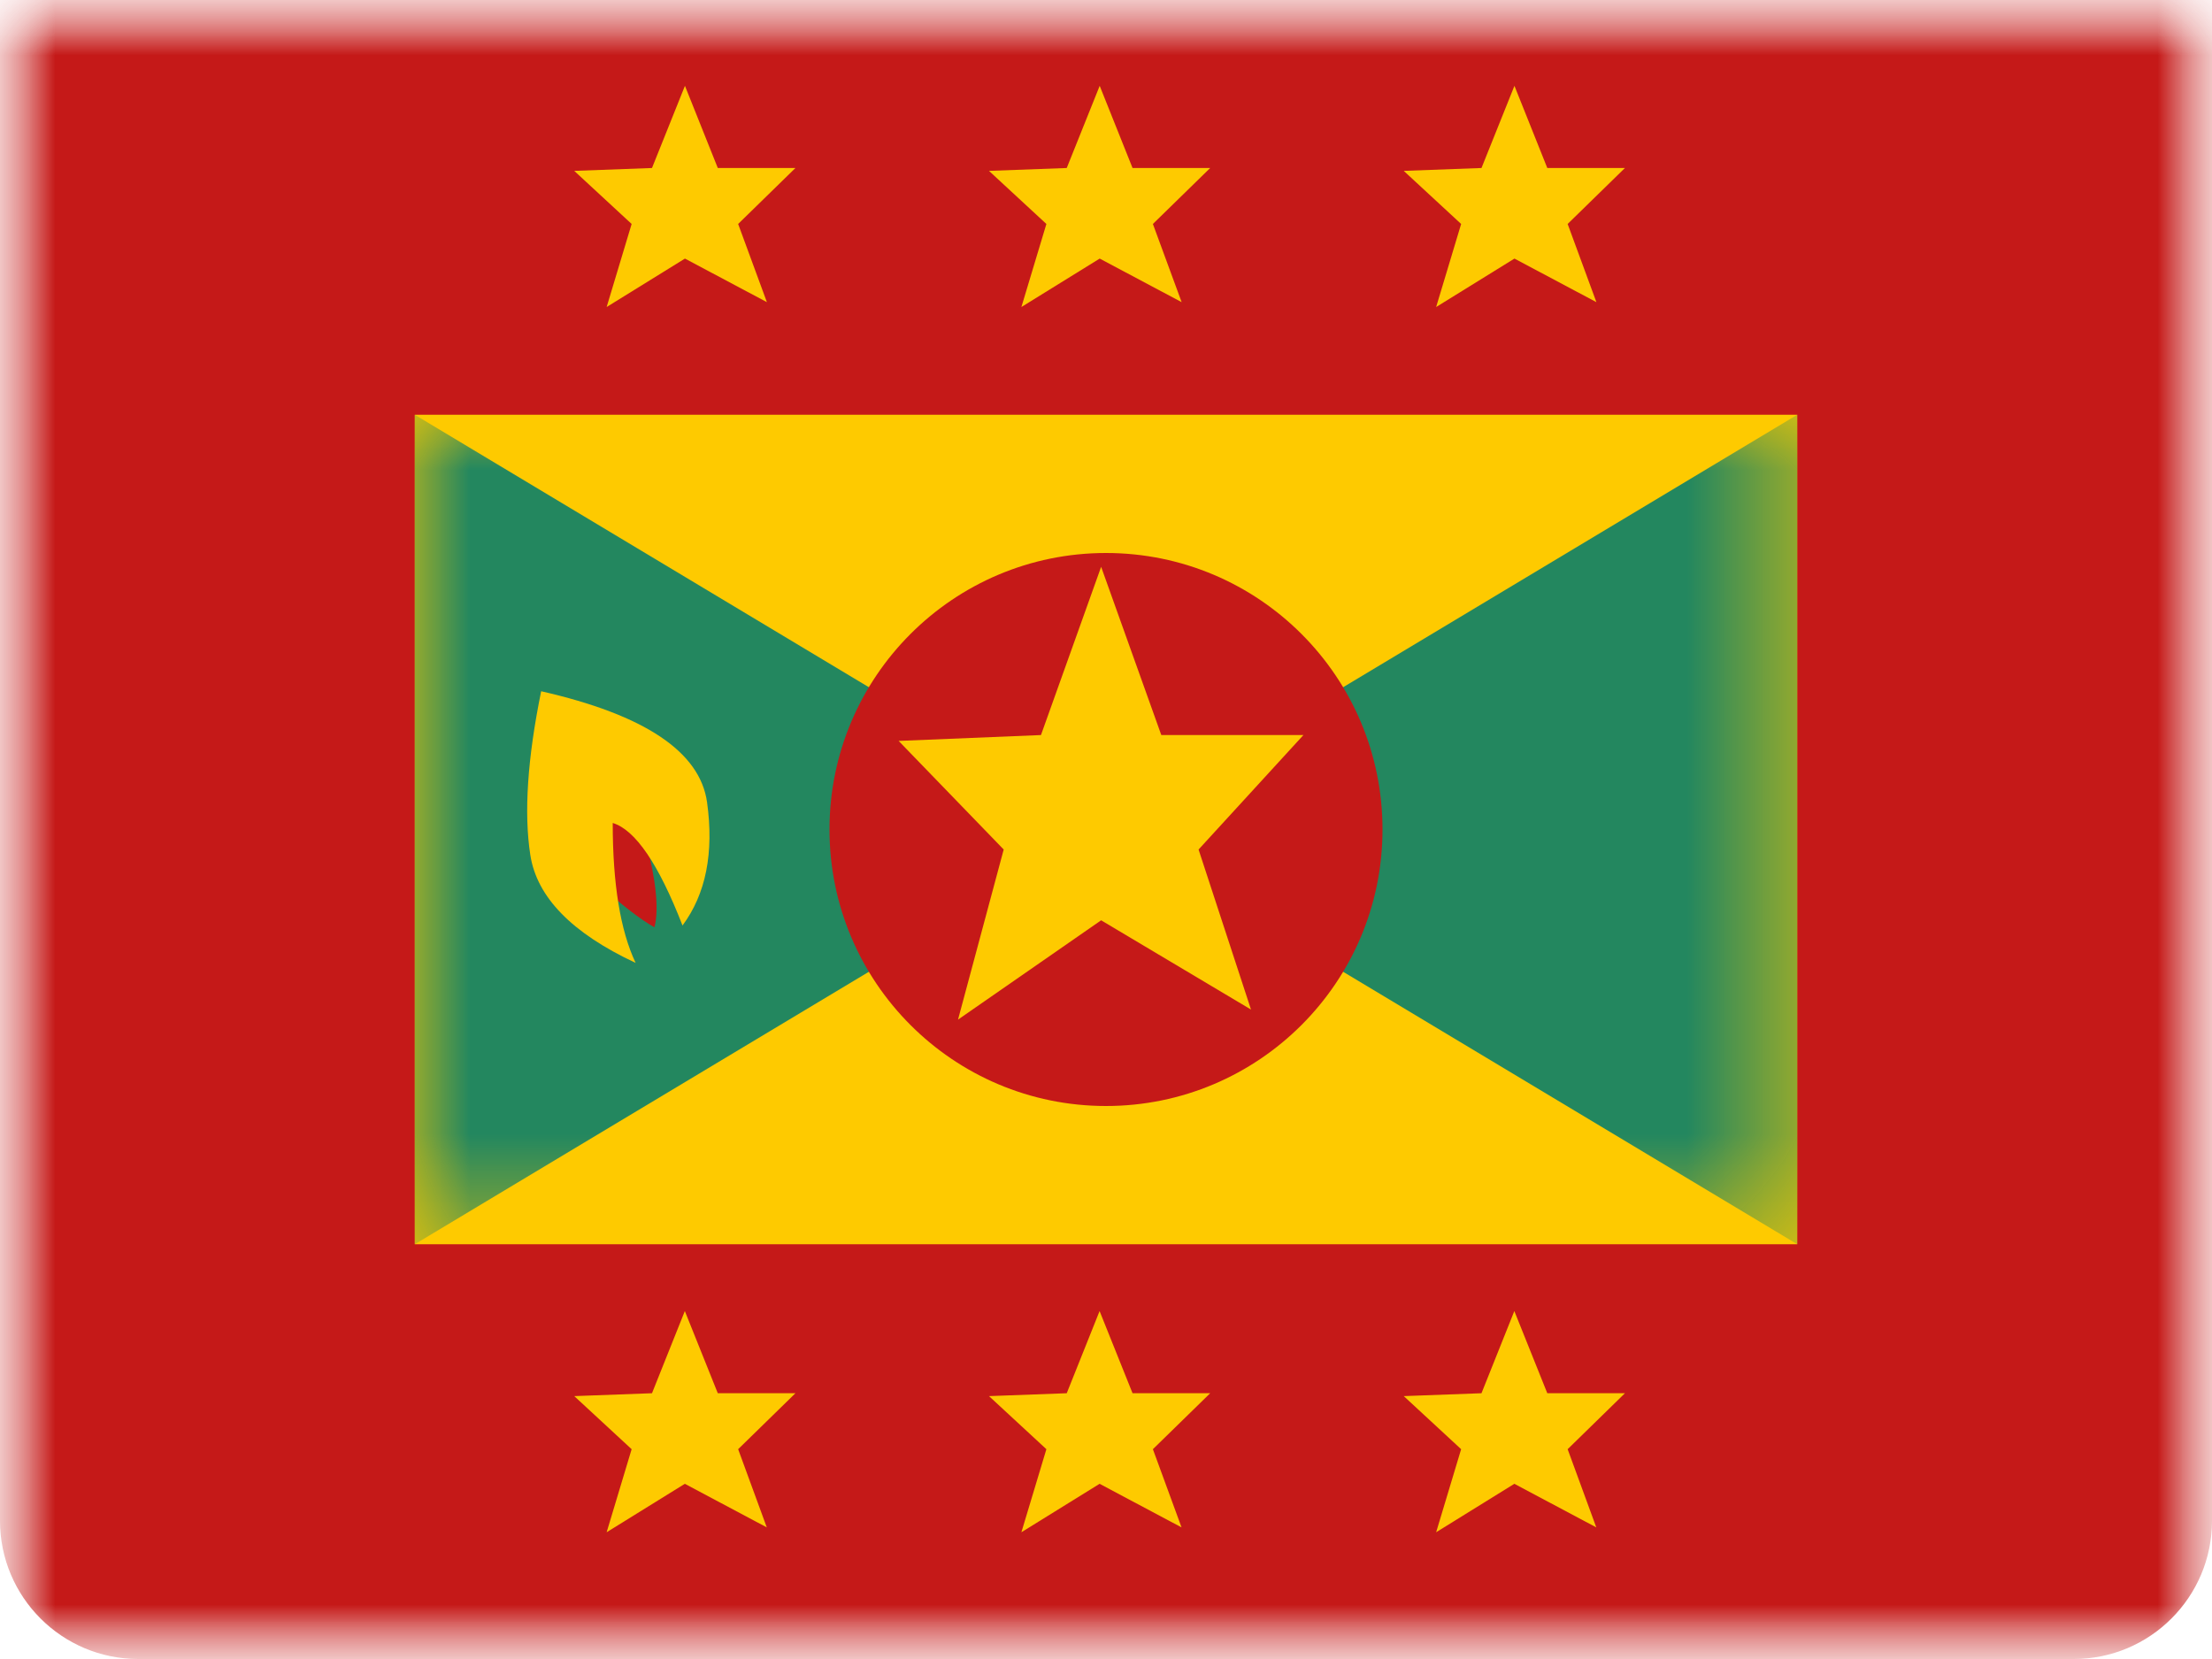 <svg xmlns="http://www.w3.org/2000/svg" xmlns:xlink="http://www.w3.org/1999/xlink" width="20" height="15" viewBox="0 0 20 15">
  <rect x="0" y="0" width="20" height="15" fill="#333333" stroke="none"/>
  <defs>
    <rect id="a" width="20" height="15"/>
    <rect id="c" width="20" height="15"/>
    <polygon id="e" points="0 0 12.5 0 12.5 7.5 0 7.5"/>
    <polygon id="g" points="0 0 6.25 3.75 0 7.5"/>
    <polygon id="h" points="6.25 0 12.5 3.75 6.25 7.5"/>
  </defs>
  <g fill="none" fill-rule="evenodd">
    <mask id="b" fill="white">
      <use xlink:href="#a"/>
    </mask>
    <use fill="#FFFFFF" xlink:href="#a"/>
    <g mask="url(#b)">
      <mask id="d" fill="white">
        <use xlink:href="#c"/>
      </mask>
      <g mask="url(#d)">
        <path fill="#C51918" d="M0,0 L20,0 L20,13.75 C20,14.44 19.44,15 18.75,15 L1.25,15 C0.56,15 8.45442189e-17,14.44 0,13.75 L0,0 Z"/>
        <g transform="translate(3.75 3.75)">
          <mask id="f" fill="white">
            <use xlink:href="#e"/>
          </mask>
          <use fill="#FECA00" xlink:href="#e"/>
          <g mask="url(#f)">
            <use fill="#23875F" xlink:href="#g"/>
            <use fill="#23875F" transform="matrix(-1 0 0 1 18.75 0)" xlink:href="#h"/>
          </g>
          <circle cx="6.25" cy="3.75" r="2.5" fill="#C51918" mask="url(#f)"/>
          <polygon fill="#FECA00" points="6.206 4.571 4.912 5.469 5.325 3.931 4.375 2.949 5.662 2.896 6.206 1.375 6.75 2.896 8.035 2.896 7.087 3.931 7.561 5.378" mask="url(#f)"/>
        </g>
        <path fill="#FECA00" d="M1.193,2.338 L0.485,2.776 L0.711,2.025 L0.192,1.545 L0.895,1.519 L1.193,0.776 L1.49,1.519 L2.192,1.519 L1.674,2.025 L1.934,2.732 L1.193,2.338 Z M4.943,2.338 L4.235,2.776 L4.461,2.025 L3.942,1.545 L4.645,1.519 L4.943,0.776 L5.24,1.519 L5.942,1.519 L5.424,2.025 L5.684,2.732 L4.943,2.338 Z M8.693,2.338 L7.985,2.776 L8.211,2.025 L7.692,1.545 L8.395,1.519 L8.693,0.776 L8.99,1.519 L9.692,1.519 L9.174,2.025 L9.434,2.732 L8.693,2.338 Z M1.192,13.416 L0.485,13.854 L0.711,13.103 L0.192,12.623 L0.895,12.597 L1.192,11.854 L1.49,12.597 L2.192,12.597 L1.674,13.103 L1.933,13.81 L1.192,13.416 Z M4.942,13.416 L4.235,13.854 L4.461,13.103 L3.942,12.623 L4.645,12.597 L4.942,11.854 L5.24,12.597 L5.942,12.597 L5.424,13.103 L5.683,13.81 L4.942,13.416 Z M8.692,13.416 L7.985,13.854 L8.211,13.103 L7.692,12.623 L8.395,12.597 L8.692,11.854 L8.99,12.597 L9.692,12.597 L9.174,13.103 L9.433,13.81 L8.692,13.416 Z" transform="translate(5)"/>
        <g transform="translate(3.75 6.25)">
          <path fill="#C51918" d="M1.647,1.733 C1.871,1.932 2.044,2.066 2.167,2.134 C2.209,1.974 2.183,1.714 2.089,1.352 C2.062,1.265 1.905,1.145 1.615,0.989 C1.534,1.263 1.544,1.51 1.647,1.733 Z"/>
          <path fill="#FECA00" d="M1.997,2.456 C1.421,2.187 1.104,1.862 1.045,1.481 C0.986,1.101 1.019,0.607 1.143,-0 C2.079,0.213 2.579,0.547 2.643,1.004 C2.706,1.46 2.633,1.832 2.421,2.118 C2.205,1.562 1.994,1.253 1.79,1.191 C1.79,1.743 1.859,2.164 1.997,2.456 Z"/>
        </g>
      </g>
    </g>
  </g>
</svg>

